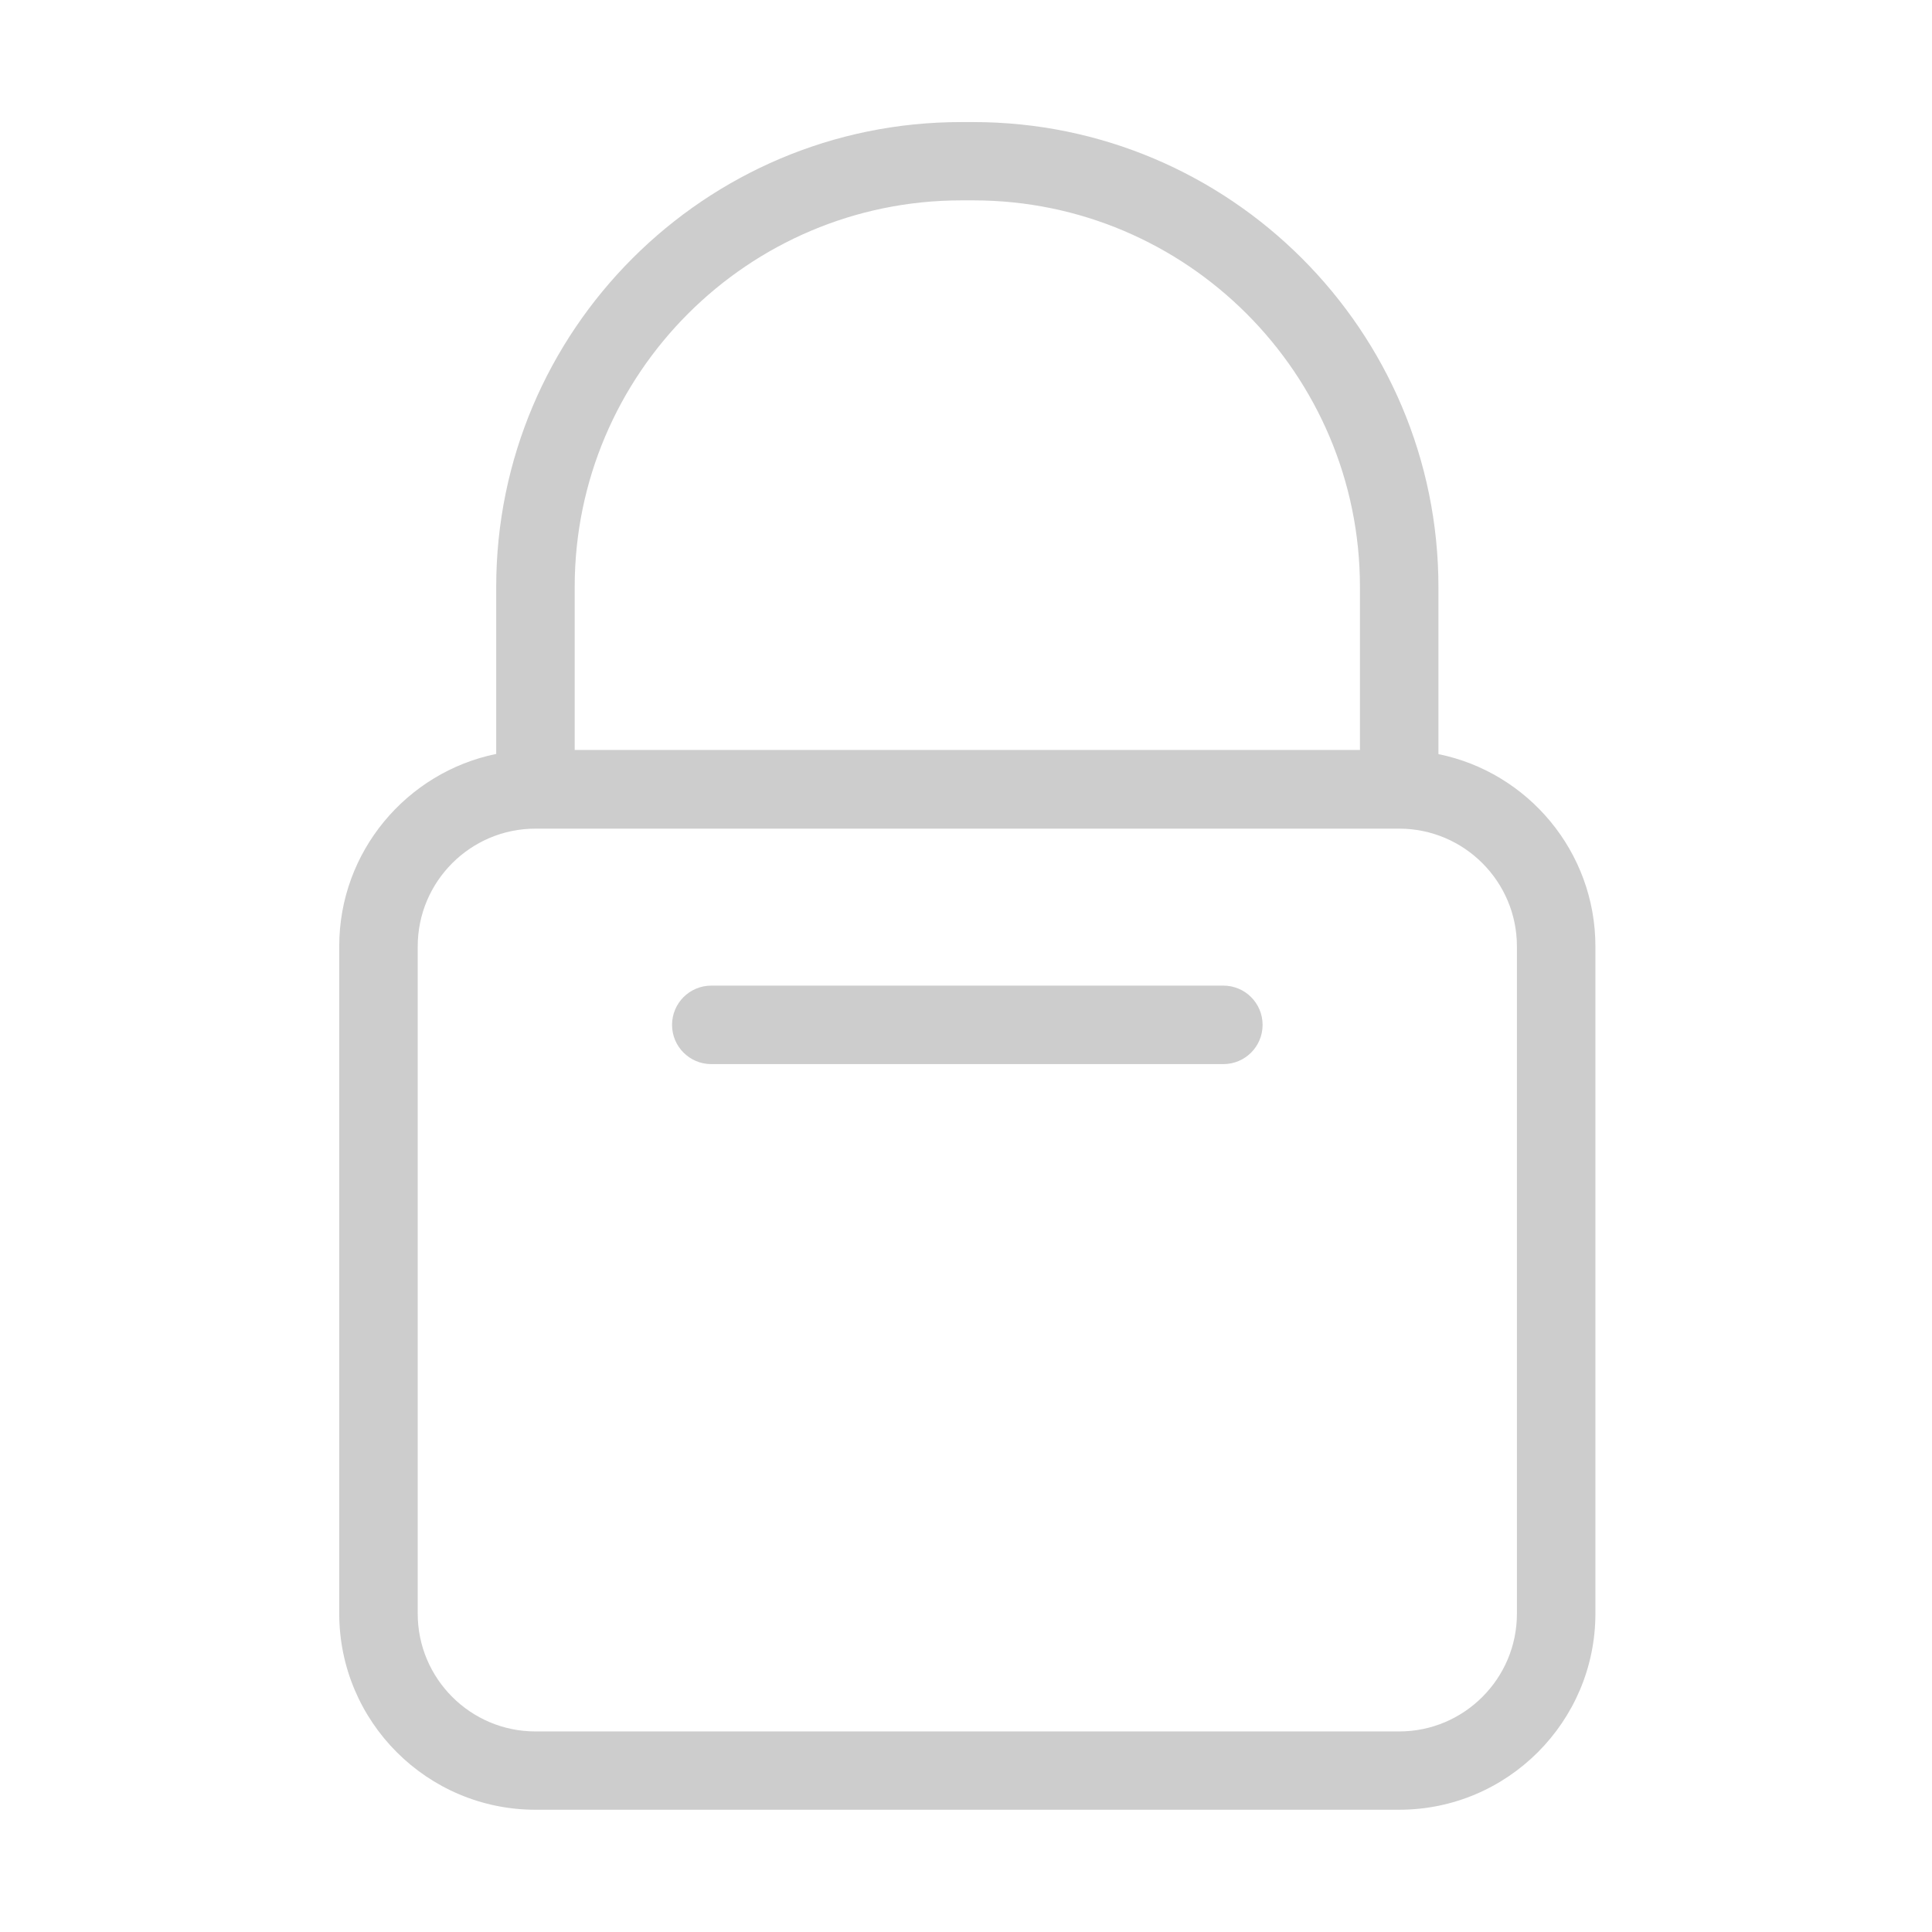 <?xml version="1.0" standalone="no"?><!DOCTYPE svg PUBLIC "-//W3C//DTD SVG 1.1//EN" "http://www.w3.org/Graphics/SVG/1.1/DTD/svg11.dtd"><svg t="1540888985437" class="icon" style="" viewBox="0 0 1024 1024" version="1.1" xmlns="http://www.w3.org/2000/svg" p-id="4803" xmlns:xlink="http://www.w3.org/1999/xlink" width="64" height="64"><defs><style type="text/css"></style></defs><path d="M648.4 522.4H377c-11.5 0-20.8 9.3-20.8 20.8S365.5 564 377 564h271.4c11.5 0 20.8-9.3 20.8-20.8s-9.3-20.8-20.8-20.8z" fill="#cdcdcd" p-id="4804"></path><path d="M762.4 399.7v-88.5c0-135.9-110.6-246.5-246.5-246.5h-6.4C373.5 64.6 263 175.2 263 311.1v88.5c-47.4 9.7-83.2 51.7-83.2 101.9v353.7c0 57.4 46.7 104 104 104h457.8c57.4 0 104-46.7 104-104V501.6c0-50.2-35.8-92.3-83.2-101.9zM509.5 106.2h6.4c113 0 204.9 91.9 204.9 204.9v86.4H304.6v-86.4c0-113 91.9-204.9 204.9-204.9zM804 855.3c0 34.4-28 62.4-62.4 62.4H283.8c-34.4 0-62.4-28-62.4-62.4V501.6c0-34.4 28-62.4 62.4-62.4h457.8c34.4 0 62.4 28 62.4 62.4v353.7z" fill="#cdcdcd" p-id="4805"></path></svg>